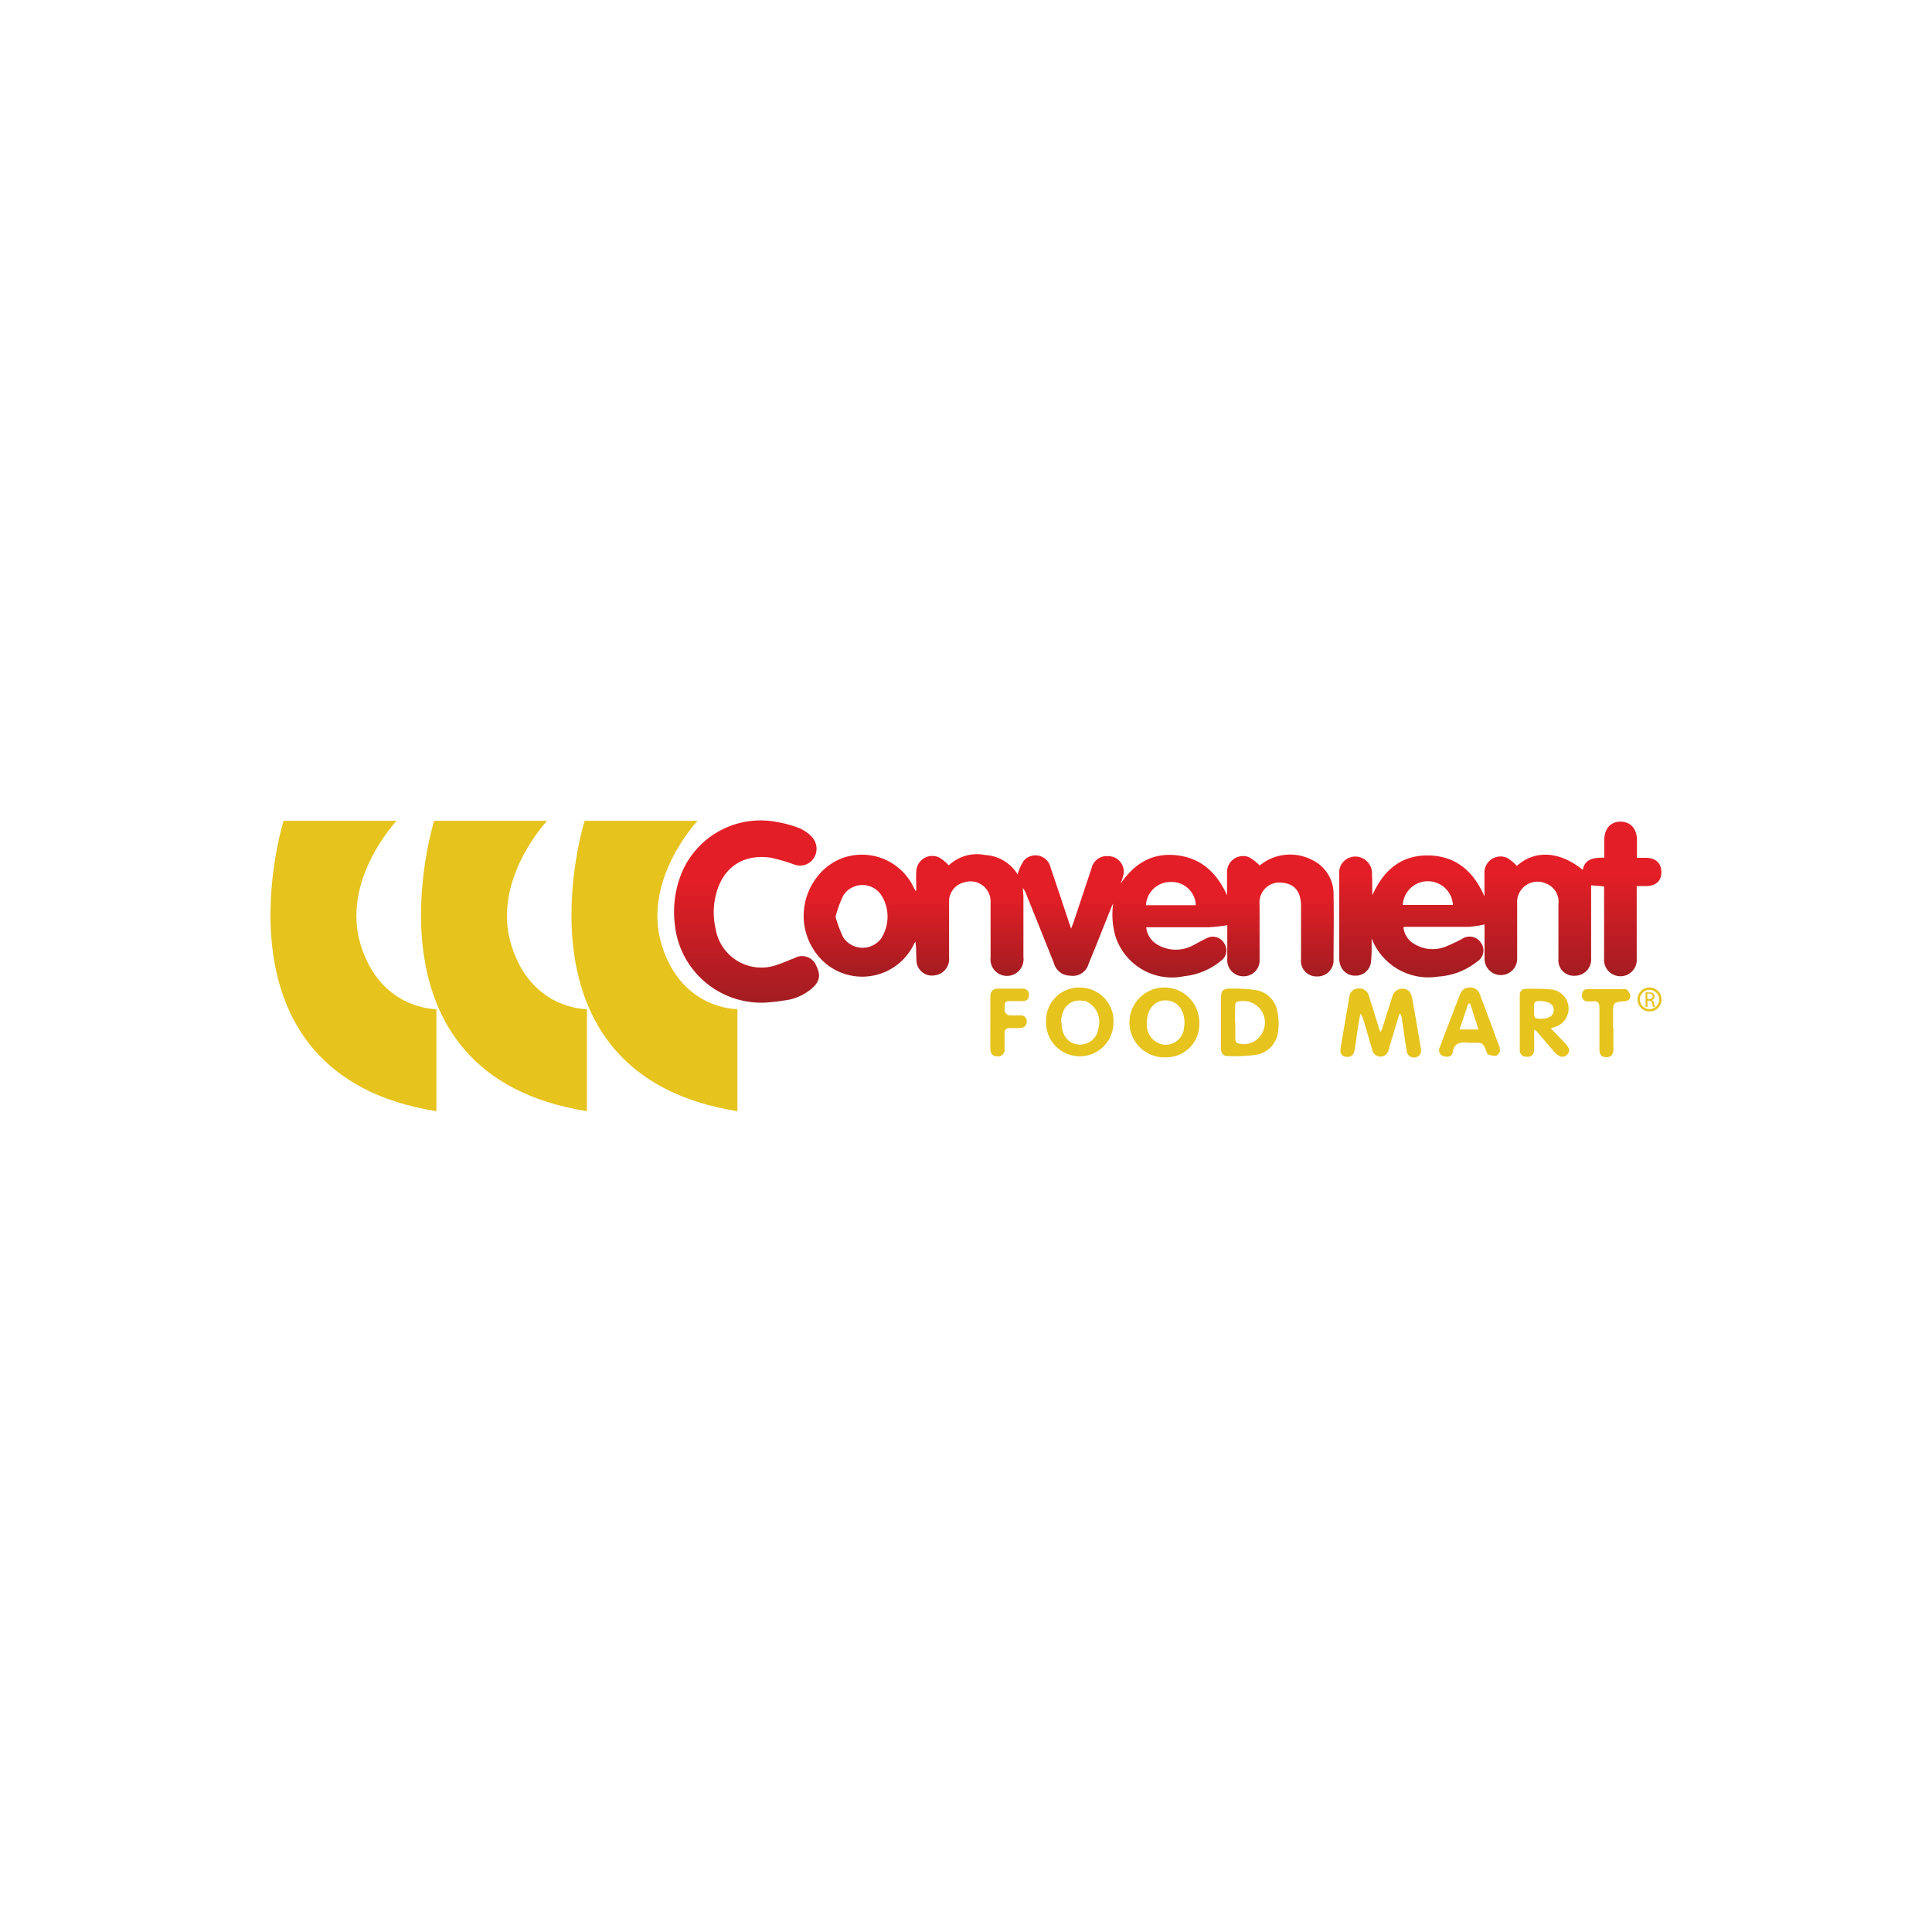 <svg xmlns="http://www.w3.org/2000/svg" xmlns:xlink="http://www.w3.org/1999/xlink" viewBox="0 0 250 250"><defs><linearGradient id="a" x1="138.36" y1="126.44" x2="138.36" y2="110.61" gradientUnits="userSpaceOnUse"><stop offset="0" stop-color="#a21d21"/><stop offset="0.67" stop-color="#e41e26"/></linearGradient><linearGradient id="b" x1="194.12" y1="126.39" x2="194.12" y2="106.32" xlink:href="#a"/><linearGradient id="c" x1="96.56" y1="129.75" x2="96.56" y2="106.21" xlink:href="#a"/></defs><title>CR</title><path d="M169.83,111.3A6.18,6.18,0,0,0,163,112a5.86,5.86,0,0,0-1.38-1.08,2.07,2.07,0,0,0-2.84,2c0,1,0,2,0,2.94-1.28-2.84-3.25-4.77-6.38-5.17s-5.51.91-7.38,3.64c.13-.41.21-.61.26-.82a2,2,0,0,0-1.84-2.72,2,2,0,0,0-2.19,1.56c-.79,2.34-1.56,4.68-2.34,7-.08.23-.17.45-.31.81l-.24-.7c-.81-2.41-1.6-4.82-2.42-7.22a2,2,0,0,0-3.45-.88,5.84,5.84,0,0,0-.81,1.79,5.26,5.26,0,0,0-4.19-2.51,5.32,5.32,0,0,0-4.72,1.34,5.77,5.77,0,0,0-1.2-1,2.07,2.07,0,0,0-3,1.79c-.06.82,0,1.66,0,2.48l-.12,0-.31-.6a7.41,7.41,0,0,0-8.42-3.83c-4.71,1.16-7.58,7.31-4.35,12.2a7.41,7.41,0,0,0,12.89-.85c.06-.11.13-.22.19-.32.13.82.09,1.6.14,2.38A2,2,0,0,0,121,126.2a2.12,2.12,0,0,0,1.81-2.31c0-2.35,0-4.7,0-7.05a2.53,2.53,0,0,1,2-2.67,2.59,2.59,0,0,1,3.37,2.6c0,2.37,0,4.75,0,7.12a2.14,2.14,0,1,0,4.25,0c0-2.59,0-5.18,0-7.77,0-.4-.06-.81-.08-1.21a2.19,2.19,0,0,1,.41.71c1.21,3,2.42,6,3.61,9a2.19,2.19,0,0,0,2.12,1.63,2.11,2.11,0,0,0,2.38-1.55c1-2.4,1.93-4.8,2.9-7.2.08-.2.18-.4.28-.6a10.06,10.06,0,0,0,.28,4.22,7.68,7.68,0,0,0,8.91,5.2,8.88,8.88,0,0,0,4.76-2,1.64,1.64,0,0,0,.38-2.31,1.71,1.71,0,0,0-2.34-.55c-.65.3-1.27.68-1.93,1a4.68,4.68,0,0,1-4.35-.23,2.91,2.91,0,0,1-1.44-2.24c2.74,0,5.4,0,8.06,0a24.21,24.21,0,0,0,2.43-.27c0,1.35,0,2.86,0,4.37a2.08,2.08,0,0,0,2.18,2.24,2.06,2.06,0,0,0,2-2.23c0-2.35,0-4.7,0-7.05a2.57,2.57,0,0,1,2.95-2.82c1.53.11,2.4,1.14,2.41,2.92,0,2.33,0,4.65,0,7a2,2,0,0,0,2.06,2.2,2.07,2.07,0,0,0,2.15-2.2c0-2.76.06-5.52,0-8.27A4.86,4.86,0,0,0,169.83,111.3Zm-55.71,10a3,3,0,0,1-5,0,15,15,0,0,1-1-2.67,14.91,14.91,0,0,1,1-2.75,2.93,2.93,0,0,1,4.95,0A5.2,5.2,0,0,1,114.12,121.27Zm34.17-4.17a3.16,3.16,0,0,1,3.19-3,3.12,3.12,0,0,1,3.26,3Z" style="fill:url(#a)"/><path d="M213.11,111c-.42,0-.84,0-1.29,0,0-.86,0-1.58,0-2.29,0-1.47-.83-2.38-2.11-2.39s-2.1.89-2.12,2.37c0,.74,0,1.48,0,2.29-1.3,0-2.46.08-2.79,1.58-3-2.45-6.23-2.59-8.52-.51A5.59,5.59,0,0,0,195,111a2.08,2.08,0,0,0-2.91,2c0,1,0,2,0,3-1.33-3.06-3.47-5.1-6.87-5.29-3.74-.21-6.15,1.78-7.63,5.12-.05-.9,0-1.78-.06-2.66a2.16,2.16,0,0,0-1.42-2.2,2.09,2.09,0,0,0-2.82,2.12c0,3.65,0,7.29,0,10.94a2.72,2.72,0,0,0,.09.64,2,2,0,0,0,2,1.58,2,2,0,0,0,2-1.61,14.74,14.74,0,0,0,.11-2c0-.4,0-.81,0-1.21a7.88,7.88,0,0,0,8.62,4.94,8.92,8.92,0,0,0,5-1.92,1.69,1.69,0,0,0,.52-2.46,1.75,1.75,0,0,0-2.47-.48,22.74,22.74,0,0,1-2.14,1,4.52,4.52,0,0,1-4.07-.4,2.81,2.81,0,0,1-1.35-2.13,1.53,1.53,0,0,1,.23-.05c2.76,0,5.52,0,8.27,0a13.88,13.88,0,0,0,2-.31c0,1.42,0,3,0,4.49a2.11,2.11,0,1,0,4.22-.09c0-2.37,0-4.75,0-7.12a2.64,2.64,0,0,1,3.72-2.58,2.53,2.53,0,0,1,1.62,2.69c0,2.35,0,4.7,0,7.05a2,2,0,0,0,2.14,2.2,2.1,2.1,0,0,0,2.09-2.27c0-1,0-1.92,0-2.88,0-2.19,0-4.39,0-6.55l1.68.14c0,.3,0,.56,0,.81,0,2.83,0,5.66,0,8.49a2.12,2.12,0,1,0,4.22,0c0-2.83,0-5.66,0-8.49,0-.26,0-.51,0-.85.48,0,.89,0,1.29,0,1.23-.06,1.9-.69,1.9-1.79S214.35,111.07,213.11,111Zm-31.59,6.1a3.25,3.25,0,0,1,6.49,0Z" style="fill:url(#b)"/><path d="M102.76,124c-.7.25-1.37.58-2.08.8a6,6,0,0,1-8.09-4.67,9.28,9.28,0,0,1,0-4.14c.82-3.67,3.49-5.55,7.19-5a23.93,23.93,0,0,1,3,.88,2.11,2.11,0,0,0,2.49-.78,2.23,2.23,0,0,0-.17-2.74,4.73,4.73,0,0,0-1.61-1.16,14.18,14.18,0,0,0-2.89-.81,11.07,11.07,0,0,0-12.19,6.12,13.24,13.24,0,0,0-1.1,7,11.25,11.25,0,0,0,11.84,10.23c.47-.05,1.36-.1,2.23-.26a6.64,6.64,0,0,0,3.87-1.74c1-1,.87-1.83.22-3.08A2,2,0,0,0,102.76,124Z" style="fill:url(#c)"/><path d="M181.08,131.19c-.46,1.55-.94,3.11-1.39,4.66a1.08,1.08,0,0,1-2.12,0c-.39-1.33-.78-2.66-1.18-4a1.43,1.43,0,0,0-.37-.67c-.08.48-.18,1-.25,1.44-.16,1-.3,2.08-.46,3.13-.12.78-.46,1.07-1.13,1s-.8-.6-.7-1.18c.37-2.2.75-4.39,1.12-6.58a1.18,1.18,0,0,1,1.16-1.08,1.25,1.25,0,0,1,1.37.94c.45,1.41.88,2.83,1.32,4.25l.16.46a3.76,3.76,0,0,0,.26-.49c.42-1.35.83-2.7,1.26-4a1.37,1.37,0,0,1,1.38-1.13c.67,0,1.08.43,1.23,1.26q.56,3.11,1.08,6.23c.08.47.17,1-.37,1.28a.94.94,0,0,1-1.43-.76c-.21-1.3-.39-2.6-.59-3.91,0-.26-.1-.51-.15-.76Z" style="fill:#e6c31d"/><path d="M135.36,132.23a4.27,4.27,0,0,1,4.44-4.44,4.34,4.34,0,0,1,4.28,4.63,4.36,4.36,0,1,1-8.72-.19Zm2,.09c0,1.58.82,2.69,2.08,2.83a2.37,2.37,0,0,0,2.69-2.1,2.92,2.92,0,0,0-1.71-3.53l-.21,0C138.51,129.2,137.31,130.4,137.31,132.31Z" style="fill:#e6c31d"/><path d="M155.19,132.3a4.28,4.28,0,0,1-4.37,4.52,4.52,4.52,0,1,1,4.37-4.52Zm-6.78,0a2.6,2.6,0,0,0,2,2.85,2.38,2.38,0,0,0,2.8-2.13c.29-1.77-.51-3.26-1.9-3.52C149.67,129.18,148.42,130.39,148.41,132.28Z" style="fill:#e6c31d"/><path d="M158,132.28c0-1.08,0-2.16,0-3.24,0-.81.28-1.12,1.06-1.11a21.83,21.83,0,0,1,3.36.17,3.36,3.36,0,0,1,2.85,2.71,7.29,7.29,0,0,1,.1,2.77,3.4,3.4,0,0,1-2.9,2.92,21.15,21.15,0,0,1-3.65.15c-.56,0-.83-.41-.82-1C158,134.54,158,133.41,158,132.28Zm1.85,0c0,.72,0,1.44,0,2.15,0,.19.08.47.22.54a2.7,2.7,0,0,0,3.31-1.4,2.79,2.79,0,0,0-3-4c-.39,0-.55.17-.54.57C159.82,130.83,159.8,131.55,159.8,132.26Z" style="fill:#e6c31d"/><path d="M200.68,133.07l1.78,1.86c.68.71.76,1.15.28,1.58s-1.05.26-1.64-.43l-2.3-2.67a1.78,1.78,0,0,0-.29-.16c0,.56,0,1,0,1.51a10.71,10.71,0,0,1,0,1.22.82.82,0,0,1-1,.75.78.78,0,0,1-.85-.79q0-3.59,0-7.19a.74.74,0,0,1,.77-.79,25.29,25.29,0,0,1,3.44.09,2.49,2.49,0,0,1,.31,4.85Zm-2.17-2.4c0,1.15,0,1.15.95,1.15s1.58-.36,1.59-1.11-.56-1.12-1.77-1.18C198.29,129.49,198.54,130.14,198.51,130.67Z" style="fill:#e6c31d"/><path d="M194.09,136.1c-.14.15-.31.5-.54.53a2.42,2.42,0,0,1-1-.21c-.1,0-.15-.24-.2-.37-.47-1.12-.47-1.12-1.65-1.12a6.73,6.73,0,0,1-.72,0c-1-.11-1.83,0-2,1.24-.09.57-.66.66-1.17.49a.77.77,0,0,1-.52-1.09q1.3-3.46,2.64-6.91a1.3,1.3,0,0,1,1.28-.88,1.28,1.28,0,0,1,1.28.88c.87,2.28,1.71,4.57,2.56,6.87A4.23,4.23,0,0,1,194.09,136.1Zm-3.85-6.24H190l-1.13,3.35h2.44Z" style="fill:#e6c31d"/><path d="M128.15,132.34c0-1.1,0-2.21,0-3.31,0-.79.3-1.09,1.08-1.1,1,0,2,0,3,0,.57,0,.93.24.92.85s-.39.77-.91.76H131c-1,0-1,0-1,1.08,0,.1,0,.22,0,.28s.32.45.52.48a12.92,12.92,0,0,0,1.43,0c.51,0,.9.23.91.8s-.37.84-.93.85-.86,0-1.29,0-.67.19-.65.67c0,.67,0,1.34,0,2a.86.86,0,0,1-.9,1c-.6,0-.93-.32-.94-1C128.14,134.6,128.15,133.47,128.15,132.34Z" style="fill:#e6c31d"/><path d="M208.77,133c0,.93,0,1.87,0,2.8,0,.61-.27,1-.9,1s-.9-.35-.9-1c0-1.8,0-3.59,0-5.39,0-.67-.23-.91-.87-.84a4.36,4.36,0,0,1-.65,0,.69.69,0,0,1-.75-.7c0-.48.17-.86.64-.87,1.67,0,3.35,0,5,0,.22,0,.54.49.62.8s-.2.71-.66.75h-.07c-1.5.15-1.5.15-1.5,1.7q0,.86,0,1.72Z" style="fill:#e6c31d"/><path d="M213.45,130.88a1.55,1.55,0,1,1,1.55-1.55A1.55,1.55,0,0,1,213.45,130.88Zm0-2.8a1.25,1.25,0,1,0,1.25,1.25A1.25,1.25,0,0,0,213.45,128.09Z" style="fill:#e6c31d"/><path d="M212.93,128.42a2.54,2.54,0,0,1,.47,0,.78.78,0,0,1,.55.15.47.47,0,0,1,.15.36.5.5,0,0,1-.36.48h0a.47.47,0,0,1,.28.38,3,3,0,0,0,.15.52h-.25a2.43,2.43,0,0,1-.13-.45c-.06-.26-.16-.36-.38-.37h-.23v.82h-.24Zm.24.86h.25c.26,0,.43-.14.43-.36s-.18-.35-.44-.35a1,1,0,0,0-.24,0Z" style="fill:#e6c31d"/><path d="M90.27,106.21H75.65S65.35,139,95.42,143.79V130.58s-7.19.14-9.79-8.29S90.27,106.21,90.27,106.21Z" style="fill:#e6c31d"/><path d="M70.8,106.21H56.18S45.88,139,75.95,143.79V130.58s-7.19.14-9.79-8.29S70.8,106.21,70.8,106.21Z" style="fill:#e6c31d"/><path d="M51.32,106.21H36.7S26.4,139,56.47,143.79V130.58s-7.19.14-9.79-8.29S51.32,106.21,51.32,106.21Z" style="fill:#e6c31d"/></svg>